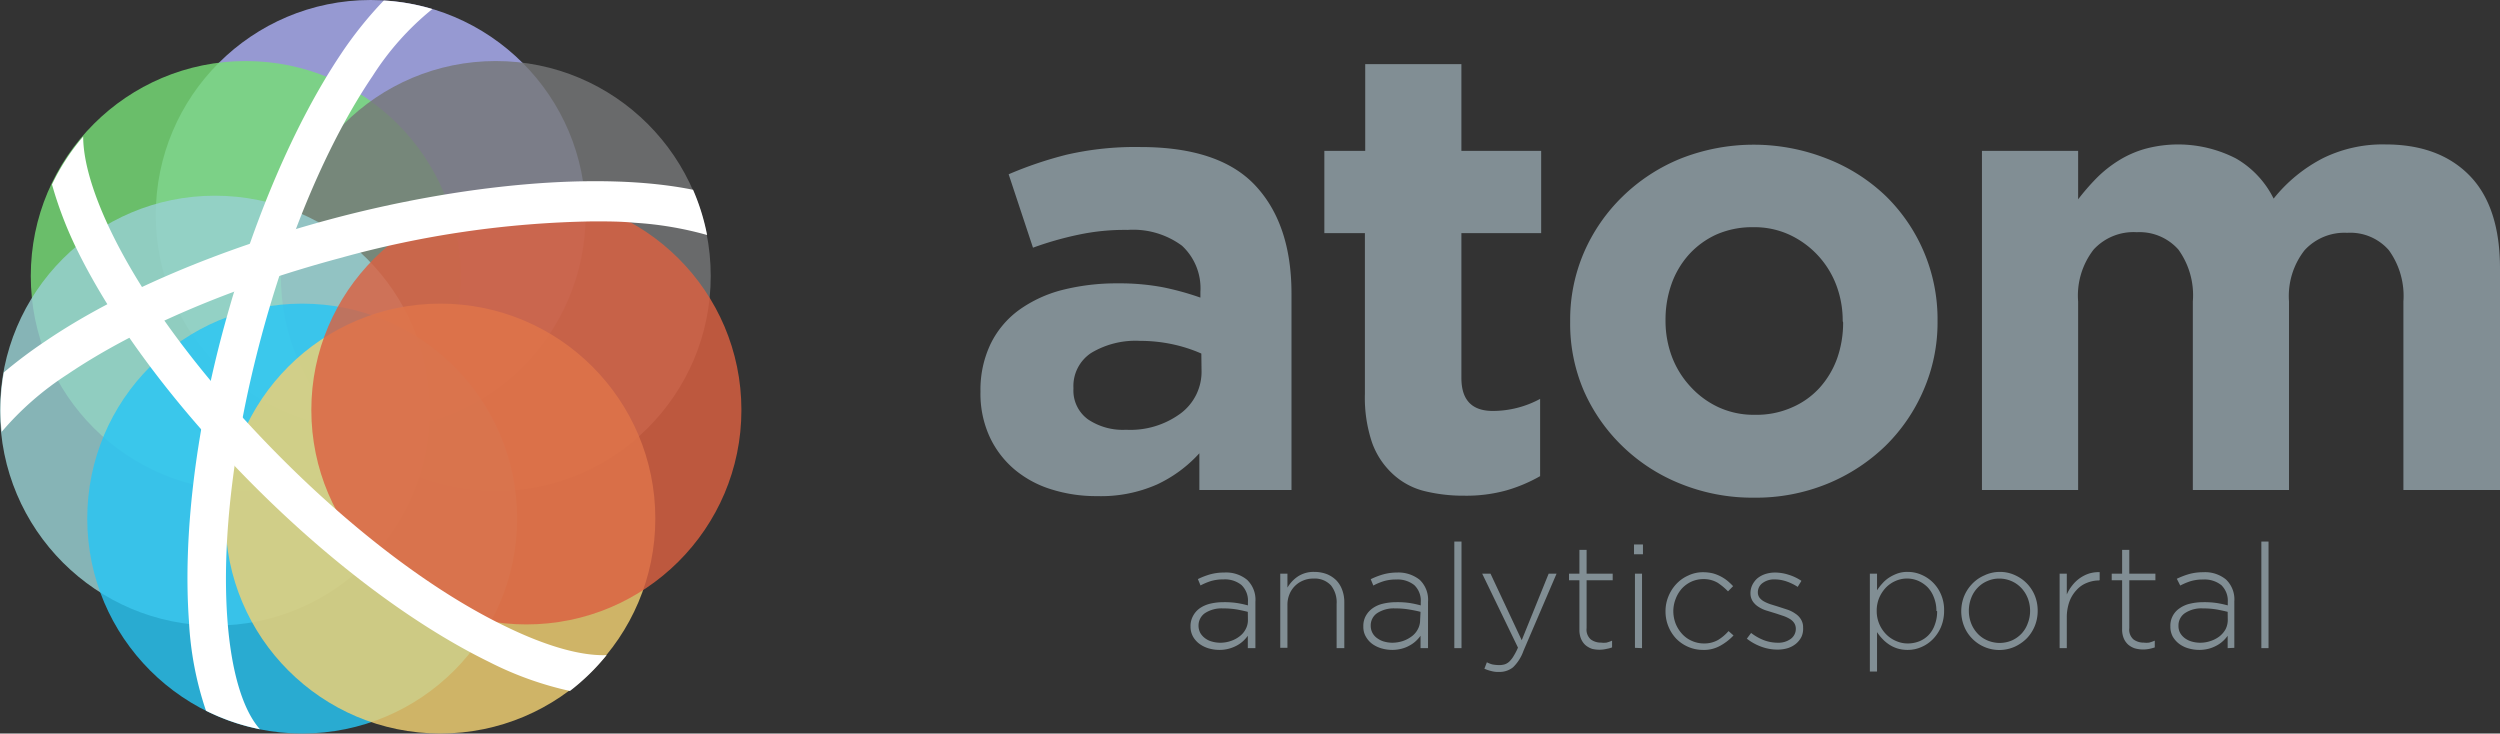 <svg xmlns="http://www.w3.org/2000/svg" viewBox="0 0 240.42 70.54"><rect x="0" y="0" width="240.42" height="70.54" fill="#333333" stroke="none"/><defs><style>.cls-1{fill:#acaff5;}.cls-1,.cls-2,.cls-3,.cls-4,.cls-5,.cls-6,.cls-7{opacity:0.82;}.cls-2{fill:#77dd76;}.cls-3{fill:#757678;}.cls-4{fill:#99d0d3;}.cls-5{fill:#28c5f4;}.cls-6{fill:#f1d073;}.cls-7{fill:#db6041;}.cls-8{fill:#fff;}.cls-9{fill:#818e94;}</style></defs><g id="Layer_2" data-name="Layer 2"><g id="Layer_1-2" data-name="Layer 1"><g id="Layer_2-2" data-name="Layer 2"><g id="graphics"><circle class="cls-1" cx="35.65" cy="20.67" r="20.67"/><circle class="cls-2" cx="23.63" cy="26.54" r="20.67"/><circle class="cls-3" cx="47.68" cy="26.54" r="20.67"/><circle class="cls-4" cx="20.67" cy="39.49" r="20.67"/><circle class="cls-5" cx="29.06" cy="49.87" r="20.67"/><circle class="cls-6" cx="42.35" cy="49.87" r="20.67"/><ellipse class="cls-7" cx="50.62" cy="39.43" rx="20.68" ry="20.62"/><path class="cls-8" d="M58.34,63c-2.4.1-5.76-.83-9.68-2.74C41.87,57,34.17,51.2,27,44S14,29.12,10.71,22.33C8.93,18.66,8,15.48,8,13.13a20.86,20.86,0,0,0-3,4.61,37.2,37.2,0,0,0,2.37,6.2c3.49,7.15,9.52,15.21,17,22.72s15.52,13.5,22.67,17a32.48,32.48,0,0,0,7.77,2.79A21,21,0,0,0,58.34,63Z"/><path class="cls-8" d="M21.86,59.46c-.54-7.58.62-17.2,3.27-27.08S31.58,13.59,35.84,7.3A26.66,26.66,0,0,1,41.58.87,20.6,20.6,0,0,0,36.91.05a37.38,37.38,0,0,0-4.14,5.17c-4.43,6.63-8.43,15.94-11.22,26.2s-3.95,20.32-3.38,28.3a31.75,31.75,0,0,0,1.64,8.63A20.55,20.55,0,0,0,25,70.13C23.34,68.28,22.22,64.52,21.86,59.46Z"/><path class="cls-8" d="M.11,41.59A28.75,28.75,0,0,1,6.49,36c6.58-4.45,15.88-8.42,26.2-11.18A96.14,96.14,0,0,1,57,21.29c1.37,0,2.69,0,4,.13a33.16,33.16,0,0,1,7,1.18,20.69,20.69,0,0,0-1.35-4.35c-9.07-1.84-22.52-.48-34.93,2.85C21,24,11.29,28.1,4.37,32.81a44.84,44.84,0,0,0-4,3,20.45,20.45,0,0,0-.21,5.74Z"/><path class="cls-9" d="M115.34,47.12V43.59a12.81,12.81,0,0,1-4.07,3,13.34,13.34,0,0,1-5.78,1.12,14.28,14.28,0,0,1-4.35-.64,10.15,10.15,0,0,1-3.56-1.91A9.14,9.14,0,0,1,95.17,42a9.91,9.91,0,0,1-.88-4.29v-.07a10.24,10.24,0,0,1,1-4.62A8.83,8.83,0,0,1,98,29.81a12.42,12.42,0,0,1,4.14-1.92,21.22,21.22,0,0,1,5.32-.64,22.62,22.62,0,0,1,4.35.37,27.11,27.11,0,0,1,3.63,1v-.54a5.58,5.58,0,0,0-1.77-4.45,7.9,7.9,0,0,0-5.23-1.52,21.35,21.35,0,0,0-4.72.46,31.71,31.71,0,0,0-4.38,1.25L97,16.76a36.88,36.88,0,0,1,5.6-1.89,29.46,29.46,0,0,1,7.06-.73q7.61,0,11.07,3.71t3.47,10.35V47.12ZM115.53,34a14.3,14.3,0,0,0-2.71-.88,14.93,14.93,0,0,0-3.2-.34,8.27,8.27,0,0,0-4.68,1.16,3.81,3.81,0,0,0-1.71,3.35v.12a3.42,3.42,0,0,0,1.4,2.92,6,6,0,0,0,3.66,1,8.14,8.14,0,0,0,5.26-1.58,5,5,0,0,0,2-4.14Z"/><path class="cls-9" d="M144.9,47.15a14.42,14.42,0,0,1-4.08.52,15.67,15.67,0,0,1-3.86-.45,6.93,6.93,0,0,1-3-1.62,7.58,7.58,0,0,1-2-3,13.52,13.52,0,0,1-.7-4.72V22.42h-3.9V14.51h3.93V6.17h9.25v8.34h7.67v7.91h-7.67V36.35c0,2.11,1,3.16,3,3.17a9.58,9.58,0,0,0,4.57-1.16v7.43A14.79,14.79,0,0,1,144.9,47.15Z"/><path class="cls-9" d="M185,37.48a16.79,16.79,0,0,1-3.66,5.38,17.62,17.62,0,0,1-5.6,3.66,18.16,18.16,0,0,1-7.06,1.34,18.43,18.43,0,0,1-7-1.31A17.14,17.14,0,0,1,156.12,43a16.83,16.83,0,0,1-3.78-5.36A16.26,16.26,0,0,1,151,31v-.12a16.34,16.34,0,0,1,1.33-6.61,16.85,16.85,0,0,1,3.72-5.38,17.32,17.32,0,0,1,5.6-3.65,19.15,19.15,0,0,1,14,0,17.17,17.17,0,0,1,5.68,3.59,16.56,16.56,0,0,1,5,12v.13A16.29,16.29,0,0,1,185,37.48Zm-7.79-6.6a9.64,9.64,0,0,0-.61-3.44,8.74,8.74,0,0,0-4.5-4.86,8,8,0,0,0-3.47-.73,8.54,8.54,0,0,0-3.56.7,8.08,8.08,0,0,0-2.64,1.92,8.47,8.47,0,0,0-1.68,2.83,10.26,10.26,0,0,0-.58,3.43v.13a9.8,9.8,0,0,0,.61,3.43,8.78,8.78,0,0,0,1.77,2.87,8.49,8.49,0,0,0,2.71,2,8.07,8.07,0,0,0,3.49.73,8.39,8.39,0,0,0,3.56-.7A7.72,7.72,0,0,0,175,37.28a8.57,8.57,0,0,0,1.68-2.83,10.35,10.35,0,0,0,.57-3.44Z"/><path class="cls-9" d="M231.13,47.12V29a7.51,7.51,0,0,0-1.4-4.94,4.91,4.91,0,0,0-4-1.67,5.2,5.2,0,0,0-4.1,1.67,7.14,7.14,0,0,0-1.5,4.94V47.12h-9.25V29A7.51,7.51,0,0,0,209.49,24a5,5,0,0,0-4-1.67A5.21,5.21,0,0,0,201.34,24,7.22,7.22,0,0,0,199.85,29V47.12H190.6V14.51h9.25v4.66a22,22,0,0,1,1.73-2,11.79,11.79,0,0,1,2.1-1.69,9.88,9.88,0,0,1,2.59-1.16,12.16,12.16,0,0,1,8.76.92,9.11,9.11,0,0,1,3.62,3.86,14.66,14.66,0,0,1,4.75-3.89,13,13,0,0,1,6-1.32q5.17,0,8.1,3c1.95,2,2.93,5,2.92,9V47.12Z"/><path class="cls-9" d="M120,62.33V61.14a3.5,3.5,0,0,1-.44.5,2.85,2.85,0,0,1-.6.43,3.49,3.49,0,0,1-1.7.43,3.77,3.77,0,0,1-1-.14,2.86,2.86,0,0,1-.88-.42,2.25,2.25,0,0,1-.64-.7,2,2,0,0,1-.25-1h0a2,2,0,0,1,.24-1,2.11,2.11,0,0,1,.63-.73,3,3,0,0,1,1-.45,5.53,5.53,0,0,1,1.28-.15,8.11,8.11,0,0,1,1.3.08,9.7,9.7,0,0,1,1.07.23v-.31a2.07,2.07,0,0,0-.62-1.65,2.52,2.52,0,0,0-1.73-.54,4.11,4.11,0,0,0-1.21.16,6.23,6.23,0,0,0-1,.42l-.25-.61a7.14,7.14,0,0,1,1.19-.46,5.1,5.1,0,0,1,1.35-.17,3.17,3.17,0,0,1,2.19.7,2.64,2.64,0,0,1,.8,2.11v4.46Zm0-3.49c-.3-.08-.65-.15-1-.22a8,8,0,0,0-1.38-.11,2.92,2.92,0,0,0-1.75.46,1.45,1.45,0,0,0-.61,1.21h0a1.5,1.5,0,0,0,.17.69,1.72,1.72,0,0,0,.46.51,1.89,1.89,0,0,0,.67.32,2.94,2.94,0,0,0,.78.11,3.08,3.08,0,0,0,1-.16,2.83,2.83,0,0,0,.86-.45,2,2,0,0,0,.59-.69,1.83,1.83,0,0,0,.22-.89Z"/><path class="cls-9" d="M128.54,62.33V58.08A2.61,2.61,0,0,0,128,56.3a2.12,2.12,0,0,0-1.68-.66,2.47,2.47,0,0,0-1,.19A2.38,2.38,0,0,0,124,57.16a2.65,2.65,0,0,0-.19,1V62.3h-.69V55.17h.69v1.34a3.3,3.3,0,0,1,1-1.07,2.75,2.75,0,0,1,1.6-.44,3.36,3.36,0,0,1,1.21.22,2.8,2.8,0,0,1,.91.61,2.64,2.64,0,0,1,.56.94,3.39,3.39,0,0,1,.19,1.18v4.38Z"/><path class="cls-9" d="M136.61,62.33V61.14a3.5,3.5,0,0,1-.44.5,2.85,2.85,0,0,1-.6.43,3,3,0,0,1-.76.31,3.65,3.65,0,0,1-.93.12,3.77,3.77,0,0,1-1-.14,2.91,2.91,0,0,1-.89-.42,2.22,2.22,0,0,1-.63-.7,1.84,1.84,0,0,1-.25-1h0a2,2,0,0,1,.23-1,2.25,2.25,0,0,1,.64-.73,2.83,2.83,0,0,1,1-.45,5.53,5.53,0,0,1,1.28-.15,8.16,8.16,0,0,1,1.31.08,9.52,9.52,0,0,1,1.06.23v-.31a2.06,2.06,0,0,0-.62-1.64,2.57,2.57,0,0,0-1.73-.54,4.11,4.11,0,0,0-1.21.16,5.87,5.87,0,0,0-1,.42l-.25-.61a7.14,7.14,0,0,1,1.19-.46,5,5,0,0,1,1.33-.18,3.27,3.27,0,0,1,2.19.7,2.64,2.64,0,0,1,.8,2.11v4.46Zm0-3.49c-.3-.08-.65-.15-1.06-.22a7.83,7.83,0,0,0-1.37-.11,2.92,2.92,0,0,0-1.75.46,1.42,1.42,0,0,0-.61,1.21h0a1.43,1.43,0,0,0,.63,1.2,2,2,0,0,0,.66.32,3,3,0,0,0,.79.11,3.37,3.37,0,0,0,1-.16,3.07,3.07,0,0,0,.86-.45,2,2,0,0,0,.59-.69,1.83,1.83,0,0,0,.22-.89Z"/><path class="cls-9" d="M139.86,62.33V52.08h.69V62.33Z"/><path class="cls-9" d="M146.51,62.59a4.1,4.1,0,0,1-1,1.58,2.09,2.09,0,0,1-1.34.45,2.56,2.56,0,0,1-.73-.08,4,4,0,0,1-.69-.23l.24-.62a2.52,2.52,0,0,0,.54.21,3.82,3.82,0,0,0,.68.06,1.82,1.82,0,0,0,.52-.08,1.2,1.2,0,0,0,.45-.29,2.55,2.55,0,0,0,.4-.53,5.74,5.74,0,0,0,.4-.78l-3.44-7.11h.8l3,6.4,2.59-6.4h.76Z"/><path class="cls-9" d="M154.51,62.4a3,3,0,0,1-1.4,0,2,2,0,0,1-.64-.36,1.69,1.69,0,0,1-.43-.62,2.21,2.21,0,0,1-.15-.88V55.8h-1v-.63h1V52.88h.69v2.29h2.51v.63h-2.51v4.61a1.25,1.25,0,0,0,.4,1.08,1.63,1.63,0,0,0,1,.31,2.17,2.17,0,0,0,.51,0,3.46,3.46,0,0,0,.54-.19v.65A3.07,3.07,0,0,1,154.51,62.4Z"/><path class="cls-9" d="M157.14,53.3v-.94H158v.94Zm.09,9V55.17h.68v7.16Z"/><path class="cls-9" d="M165.45,62.09a3.17,3.17,0,0,1-1.68.41,3.54,3.54,0,0,1-1.44-.3,3.62,3.62,0,0,1-1.16-.81,3.8,3.8,0,0,1-1-2.61h0a3.68,3.68,0,0,1,.28-1.43,3.83,3.83,0,0,1,.76-1.19,3.5,3.5,0,0,1,1.16-.82,3.25,3.25,0,0,1,1.44-.31,4.06,4.06,0,0,1,.92.11,3.87,3.87,0,0,1,1.4.72,6.51,6.51,0,0,1,.54.51l-.49.5a6.12,6.12,0,0,0-1-.83,2.64,2.64,0,0,0-1.37-.35,2.81,2.81,0,0,0-1.14.24,2.92,2.92,0,0,0-.91.65,3.2,3.2,0,0,0-.61,1,3.28,3.28,0,0,0-.23,1.2h0a3.37,3.37,0,0,0,.23,1.21,3.29,3.29,0,0,0,.64,1,2.74,2.74,0,0,0,.93.65,2.82,2.82,0,0,0,1.15.24,2.67,2.67,0,0,0,1.36-.34,4.29,4.29,0,0,0,1-.85l.48.42A5.21,5.21,0,0,1,165.45,62.09Z"/><path class="cls-9" d="M173.24,61.25a2.12,2.12,0,0,1-.53.66,2.36,2.36,0,0,1-.78.42,3.36,3.36,0,0,1-1,.14,4.47,4.47,0,0,1-1.58-.29,5,5,0,0,1-1.36-.76l.41-.55a4.89,4.89,0,0,0,1.24.7,3.81,3.81,0,0,0,1.33.24,2,2,0,0,0,1.23-.36,1.19,1.19,0,0,0,.5-1h0a1,1,0,0,0-.16-.54,1.31,1.31,0,0,0-.42-.39,3.28,3.28,0,0,0-.6-.28L170.8,59l-.88-.27a3,3,0,0,1-.79-.36,1.84,1.84,0,0,1-.57-.54,1.39,1.39,0,0,1-.22-.79h0a1.79,1.79,0,0,1,.18-.79,2.11,2.11,0,0,1,.48-.63,2.38,2.38,0,0,1,.75-.41,3.09,3.09,0,0,1,.95-.15,4.31,4.31,0,0,1,1.33.22,4.5,4.5,0,0,1,1.21.58l-.36.58a4.74,4.74,0,0,0-1.06-.52,3.48,3.48,0,0,0-1.15-.2,1.85,1.85,0,0,0-1.18.36,1.08,1.08,0,0,0-.44.89h0a.86.86,0,0,0,.16.51,1.46,1.46,0,0,0,.45.37,3.61,3.61,0,0,0,.64.27l.74.23.86.28a2.94,2.94,0,0,1,.75.38,1.67,1.67,0,0,1,.54.55,1.41,1.41,0,0,1,.21.8h0A1.85,1.85,0,0,1,173.24,61.25Z"/><path class="cls-9" d="M186.65,60.32a3.79,3.79,0,0,1-.8,1.18,3.43,3.43,0,0,1-1.11.74,3.24,3.24,0,0,1-1.27.26,3.36,3.36,0,0,1-1-.14,3.09,3.09,0,0,1-.8-.38,3.44,3.44,0,0,1-.65-.55,4.48,4.48,0,0,1-.51-.64v3.79h-.69V55.17h.69v1.6a4.81,4.81,0,0,1,.52-.67,3.16,3.16,0,0,1,.65-.56,4,4,0,0,1,.8-.39,2.82,2.82,0,0,1,1-.15,3.24,3.24,0,0,1,1.27.26,3.57,3.57,0,0,1,1.11.73,3.64,3.64,0,0,1,.8,1.17,3.77,3.77,0,0,1,.3,1.56h0A4,4,0,0,1,186.65,60.32Zm-.43-1.57a3.44,3.44,0,0,0-.23-1.27,2.87,2.87,0,0,0-.61-1,3,3,0,0,0-.9-.62,2.73,2.73,0,0,0-2.17,0,2.94,2.94,0,0,0-.93.63,3.35,3.35,0,0,0-.66,1,3.16,3.16,0,0,0-.24,1.25h0a3.16,3.16,0,0,0,.9,2.25,2.92,2.92,0,0,0,1,.67,2.72,2.72,0,0,0,1.09.22,3,3,0,0,0,1.11-.21,2.59,2.59,0,0,0,.89-.6,2.7,2.7,0,0,0,.6-1,3.54,3.54,0,0,0,.22-1.29Z"/><path class="cls-9" d="M195.69,60.18a3.79,3.79,0,0,1-.77,1.2,4,4,0,0,1-1.18.82,3.65,3.65,0,0,1-4.1-.81,3.52,3.52,0,0,1-.76-1.18,3.86,3.86,0,0,1-.27-1.43h0a3.9,3.9,0,0,1,.27-1.43,3.75,3.75,0,0,1,.77-1.19,3.54,3.54,0,0,1,1.17-.82A3.42,3.42,0,0,1,192.3,55a3.38,3.38,0,0,1,1.47.31,3.66,3.66,0,0,1,1.15.8,3.7,3.7,0,0,1,.77,1.18,3.9,3.9,0,0,1,.27,1.43h0A3.86,3.86,0,0,1,195.69,60.18Zm-.46-1.43a3.36,3.36,0,0,0-.22-1.21,3.08,3.08,0,0,0-.63-1,2.85,2.85,0,0,0-.95-.66,2.9,2.9,0,0,0-1.16-.24,2.81,2.81,0,0,0-1.18.25,2.77,2.77,0,0,0-.93.66,2.87,2.87,0,0,0-.61,1,3.41,3.41,0,0,0-.21,1.18h0a3.36,3.36,0,0,0,.22,1.21,3.08,3.08,0,0,0,.63,1,2.78,2.78,0,0,0,.94.65,3,3,0,0,0,2.35,0,2.92,2.92,0,0,0,.93-.66,2.84,2.84,0,0,0,.6-1,3.22,3.22,0,0,0,.22-1.19Z"/><path class="cls-9" d="M201.87,55.82a3.13,3.13,0,0,0-1.17.23,2.57,2.57,0,0,0-1,.69,3.24,3.24,0,0,0-.69,1.12,4.52,4.52,0,0,0-.25,1.54v2.93h-.69V55.17h.69v2a3.85,3.85,0,0,1,.54-.89,3.36,3.36,0,0,1,1.62-1.13,3.35,3.35,0,0,1,1-.13v.76Z"/><path class="cls-9" d="M206.7,62.4a3.15,3.15,0,0,1-.61.06,3,3,0,0,1-.79-.11,1.92,1.92,0,0,1-.64-.36,1.69,1.69,0,0,1-.43-.62,2.21,2.21,0,0,1-.15-.88V55.8h-1v-.63h1V52.88h.69v2.29h2.51v.63h-2.51v4.61a1.25,1.25,0,0,0,.4,1.08,1.63,1.63,0,0,0,1,.31,2.09,2.09,0,0,0,.5,0,3.58,3.58,0,0,0,.55-.19v.65A4.42,4.42,0,0,1,206.7,62.4Z"/><path class="cls-9" d="M214.23,62.33V61.14a3.5,3.5,0,0,1-.44.5,2.85,2.85,0,0,1-.6.43,3.37,3.37,0,0,1-.76.31,3.73,3.73,0,0,1-.94.12,3.77,3.77,0,0,1-1-.14,2.69,2.69,0,0,1-.89-.42,2.37,2.37,0,0,1-.64-.7,2,2,0,0,1-.24-1h0a2,2,0,0,1,.87-1.73,2.83,2.83,0,0,1,1-.45,5.53,5.53,0,0,1,1.28-.15,8.11,8.11,0,0,1,1.3.08,9.7,9.7,0,0,1,1.07.23v-.31a2.09,2.09,0,0,0-.62-1.64,2.6,2.6,0,0,0-1.74-.54,4.11,4.11,0,0,0-1.21.16,6.23,6.23,0,0,0-1,.42l-.33-.65a7.6,7.6,0,0,1,1.2-.46,5.08,5.08,0,0,1,1.34-.17,3.17,3.17,0,0,1,2.19.7,2.64,2.64,0,0,1,.8,2.11V62.3Zm0-3.49c-.3-.08-.65-.15-1-.22a7.83,7.83,0,0,0-1.37-.11,2.85,2.85,0,0,0-1.75.46,1.42,1.42,0,0,0-.61,1.21h0a1.38,1.38,0,0,0,.16.69,1.72,1.72,0,0,0,.46.51,2.07,2.07,0,0,0,.67.32,2.94,2.94,0,0,0,.78.11,3.08,3.08,0,0,0,1-.16,2.88,2.88,0,0,0,.87-.45,2.3,2.3,0,0,0,.59-.69,2,2,0,0,0,.21-.89Z"/><path class="cls-9" d="M217.47,62.33V52.08h.69V62.33Z"/></g></g></g></g></svg>